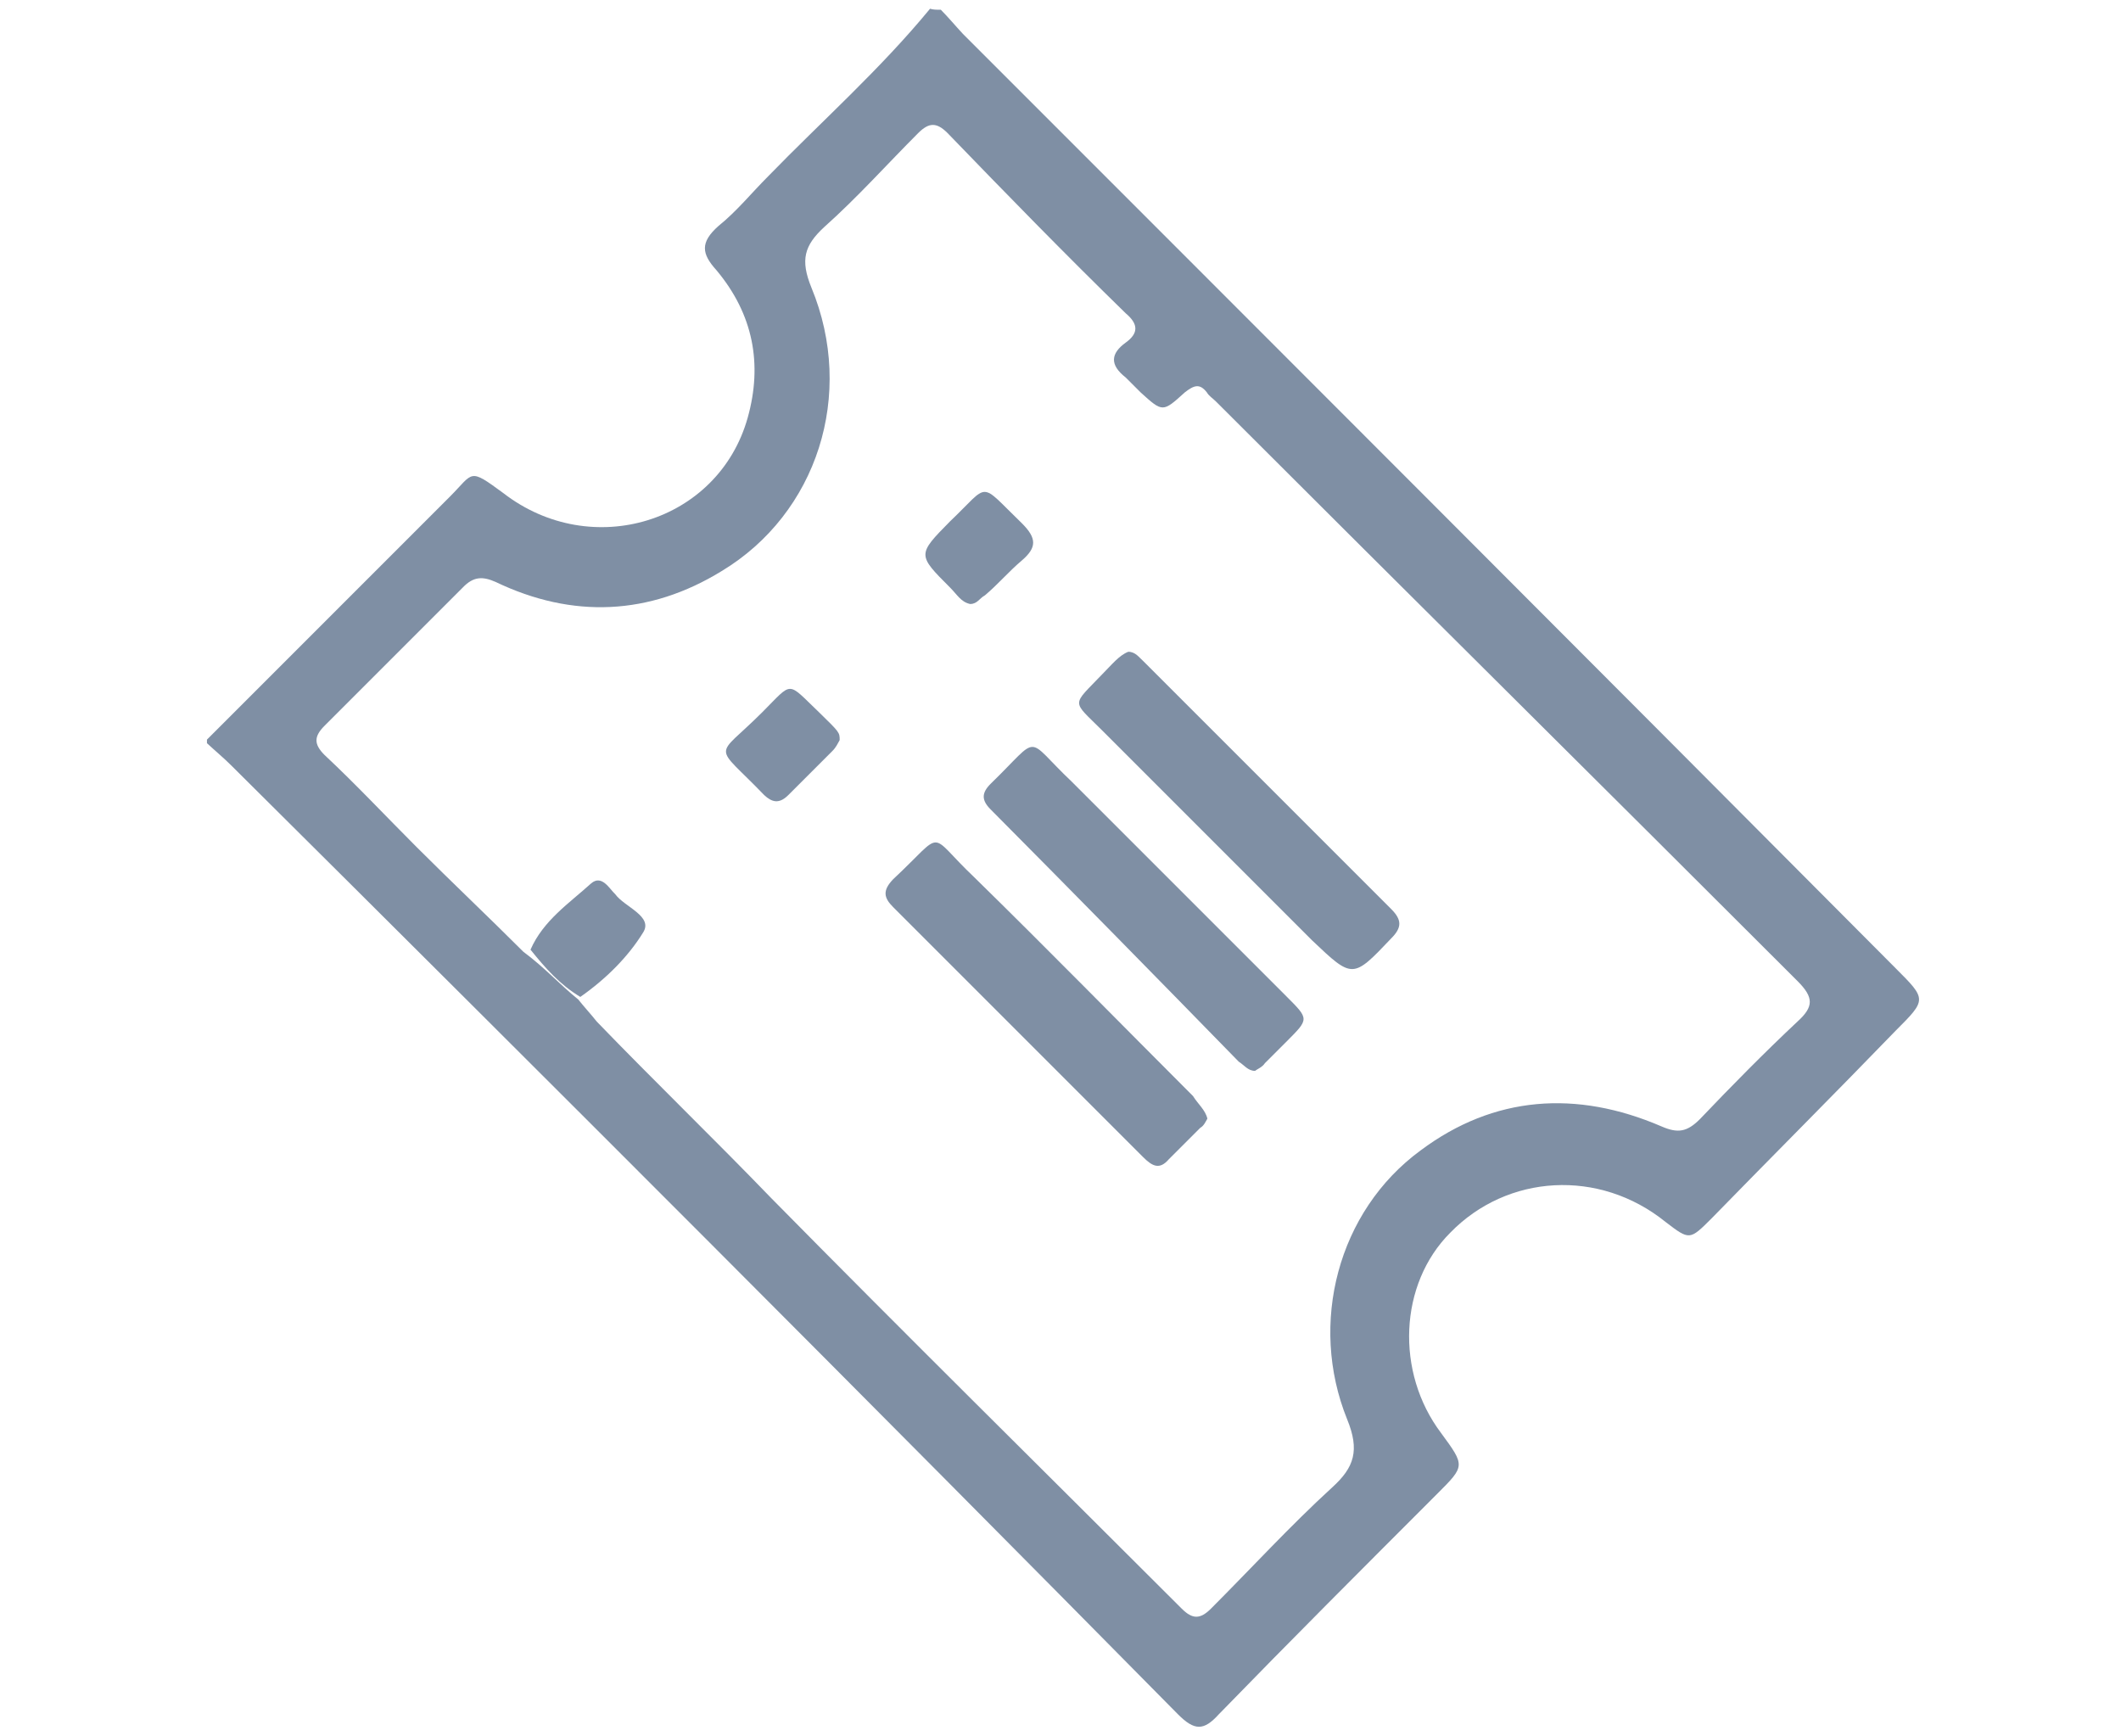 <?xml version="1.0" encoding="utf-8"?>
<!-- Generator: Adobe Illustrator 21.1.0, SVG Export Plug-In . SVG Version: 6.00 Build 0)  -->
<svg version="1.1" id="Camada_1" xmlns="http://www.w3.org/2000/svg" xmlns:xlink="http://www.w3.org/1999/xlink" x="0px" y="0px"
	 viewBox="0 0 413 338" style="enable-background:new 0 0 413 338;" xml:space="preserve">
<style type="text/css">
	.st0{fill:#7F8FA4;}
</style>
<g id="xSB56t.tif">
	<g>
		<path class="st0" d="M183.2,1.9c1.4,1.4,2.9,3.2,4.3,4.7c60.5,60.5,121,121,181.6,181.9c6.1,6.1,6.1,6.1,0,12.2
			c-11.8,12.2-24,24.4-35.8,36.5c-4.3,4.3-4.3,4.3-9,0.7c-12.9-10.4-30.8-9.3-41.9,2.1c-10,10-10.7,27.2-1.8,39
			c4.7,6.4,4.7,6.4-0.7,11.8c-14.3,14.3-28.7,28.7-42.6,43c-2.9,3.2-4.7,3.2-7.9,0c-61.2-62-122.8-123.6-184.4-184.8
			c-1.4-1.4-3.2-2.9-4.7-4.3c0-0.4,0-0.7,0-0.7c15.8-15.8,31.5-31.5,47.3-47.3c4.7-4.7,3.6-5.7,10.4-0.7
			c17.2,13.3,41.9,5.7,47.6-14.7c2.9-10.4,1.1-20.1-6.1-28.7c-2.9-3.2-3.2-5.4,0.4-8.6c3.6-2.9,6.4-6.4,9.7-9.7
			c10.4-10.7,21.8-20.8,31.5-32.6C181.7,1.9,182.4,1.9,183.2,1.9z M112.6,194.6c1.1,1.4,2.5,2.9,3.6,4.3
			c11.1,11.5,22.9,22.9,34,34.4c26.5,26.9,53.4,53.4,79.9,79.9c2.1,2.1,3.6,2.1,5.7,0c7.9-7.9,15.4-16.1,23.6-23.6
			c4.3-3.9,5.4-7.2,2.9-13.3c-7.5-18.6-1.8-40.5,14.3-52.3c14.3-10.7,30.4-11.8,46.9-4.7c3.2,1.4,5,1.1,7.5-1.4
			c6.1-6.4,12.5-12.9,19-19c3.2-2.9,3.2-4.7,0-7.9c-37.6-37.6-75.6-75.2-113.2-112.8c-0.7-0.7-1.4-1.1-1.8-1.8
			c-1.4-1.8-2.5-1.4-4.3,0c-4.3,3.9-4.3,3.9-8.6,0c-1.1-1.1-1.8-1.8-2.9-2.9c-3.2-2.5-2.9-4.7,0-6.8c2.5-1.8,2.5-3.6,0-5.7
			c-11.8-11.5-23.3-23.3-34.7-35.1c-2.1-2.1-3.6-2.1-5.7,0c-6.1,6.1-11.8,12.5-18.3,18.3c-3.9,3.6-4.7,6.4-2.5,11.8
			c8.6,20.8,1.1,44-17.5,55.2c-14,8.6-29,9.3-44,2.1c-2.5-1.1-4.3-1.1-6.4,1.1c-9,9-17.9,17.9-26.9,26.9c-2.1,2.1-2.1,3.6,0,5.7
			c6.1,5.7,11.8,11.8,17.9,17.9c6.8,6.8,14,13.6,20.8,20.4C106.2,188.5,109,191.7,112.6,194.6z"/>
		<path class="st0" d="M103.3,184.9c2.5-5.7,7.5-9,11.8-12.9c2.1-1.8,3.6,1.1,4.7,2.1c1.8,2.5,7.5,4.3,5.4,7.5
			c-2.9,4.7-7.2,9-12.2,12.5C109,191.7,106.2,188.5,103.3,184.9z"/>
		<path class="st0" d="M235.1,217.8c-0.4,0.7-0.7,1.4-1.4,1.8c-2.1,2.1-3.9,3.9-6.1,6.1c-1.8,2.1-3.2,1.4-5-0.4
			c-16.1-16.1-32.2-32.2-48.7-48.7c-1.8-1.8-2.1-3.2,0-5.4c10.4-9.7,6.4-9.3,15.8-0.4c14.3,14,28.3,28.3,42.6,42.6
			C233.3,215,234.7,216.1,235.1,217.8z"/>
		<path class="st0" d="M244.4,208.5c-1.4,0-2.1-1.1-3.2-1.8c-16.1-16.5-32.2-32.9-48.3-49.1c-1.8-1.8-1.8-3.2,0-5
			c10-9.7,6.4-9.3,15.8-0.4c14,14,27.9,27.9,41.9,41.9c4.3,4.3,4.3,4.3,0,8.6c-1.4,1.4-2.9,2.9-4.3,4.3
			C245.8,207.8,244.7,208.2,244.4,208.5z"/>
		<path class="st0" d="M219.7,126.9c1.4,0,2.1,1.1,2.9,1.8c16.1,16.1,32.2,32.2,48.3,48.3c2.1,2.1,2.1,3.6,0,5.7
			c-7.5,7.9-7.5,7.9-15.4,0.4c-13.6-13.6-27.2-27.2-40.8-40.8c-6.1-6.1-6.1-4.7,0-11.1C216.5,129.4,217.9,127.6,219.7,126.9z"/>
		<path class="st0" d="M163.5,144.1c-0.4,0.7-0.7,1.4-1.4,2.1c-2.9,2.9-5.7,5.7-8.6,8.6c-1.8,1.8-3.2,1.4-4.7,0
			c-10-10.4-9.7-6.8-0.4-16.1c6.1-6.1,4.7-6.1,11.1,0C163.5,142.6,163.5,142.6,163.5,144.1z"/>
		<path class="st0" d="M188.9,117.6c-1.8-0.4-2.5-1.8-3.9-3.2c-6.4-6.4-6.4-6.4,0-12.9c7.9-7.5,5.4-7.9,14,0.4
			c2.9,2.9,2.9,4.7,0,7.2c-2.5,2.1-4.7,4.7-7.2,6.8C190.7,116.5,190.3,117.6,188.9,117.6z"/>
	</g>
</g>
</svg>
